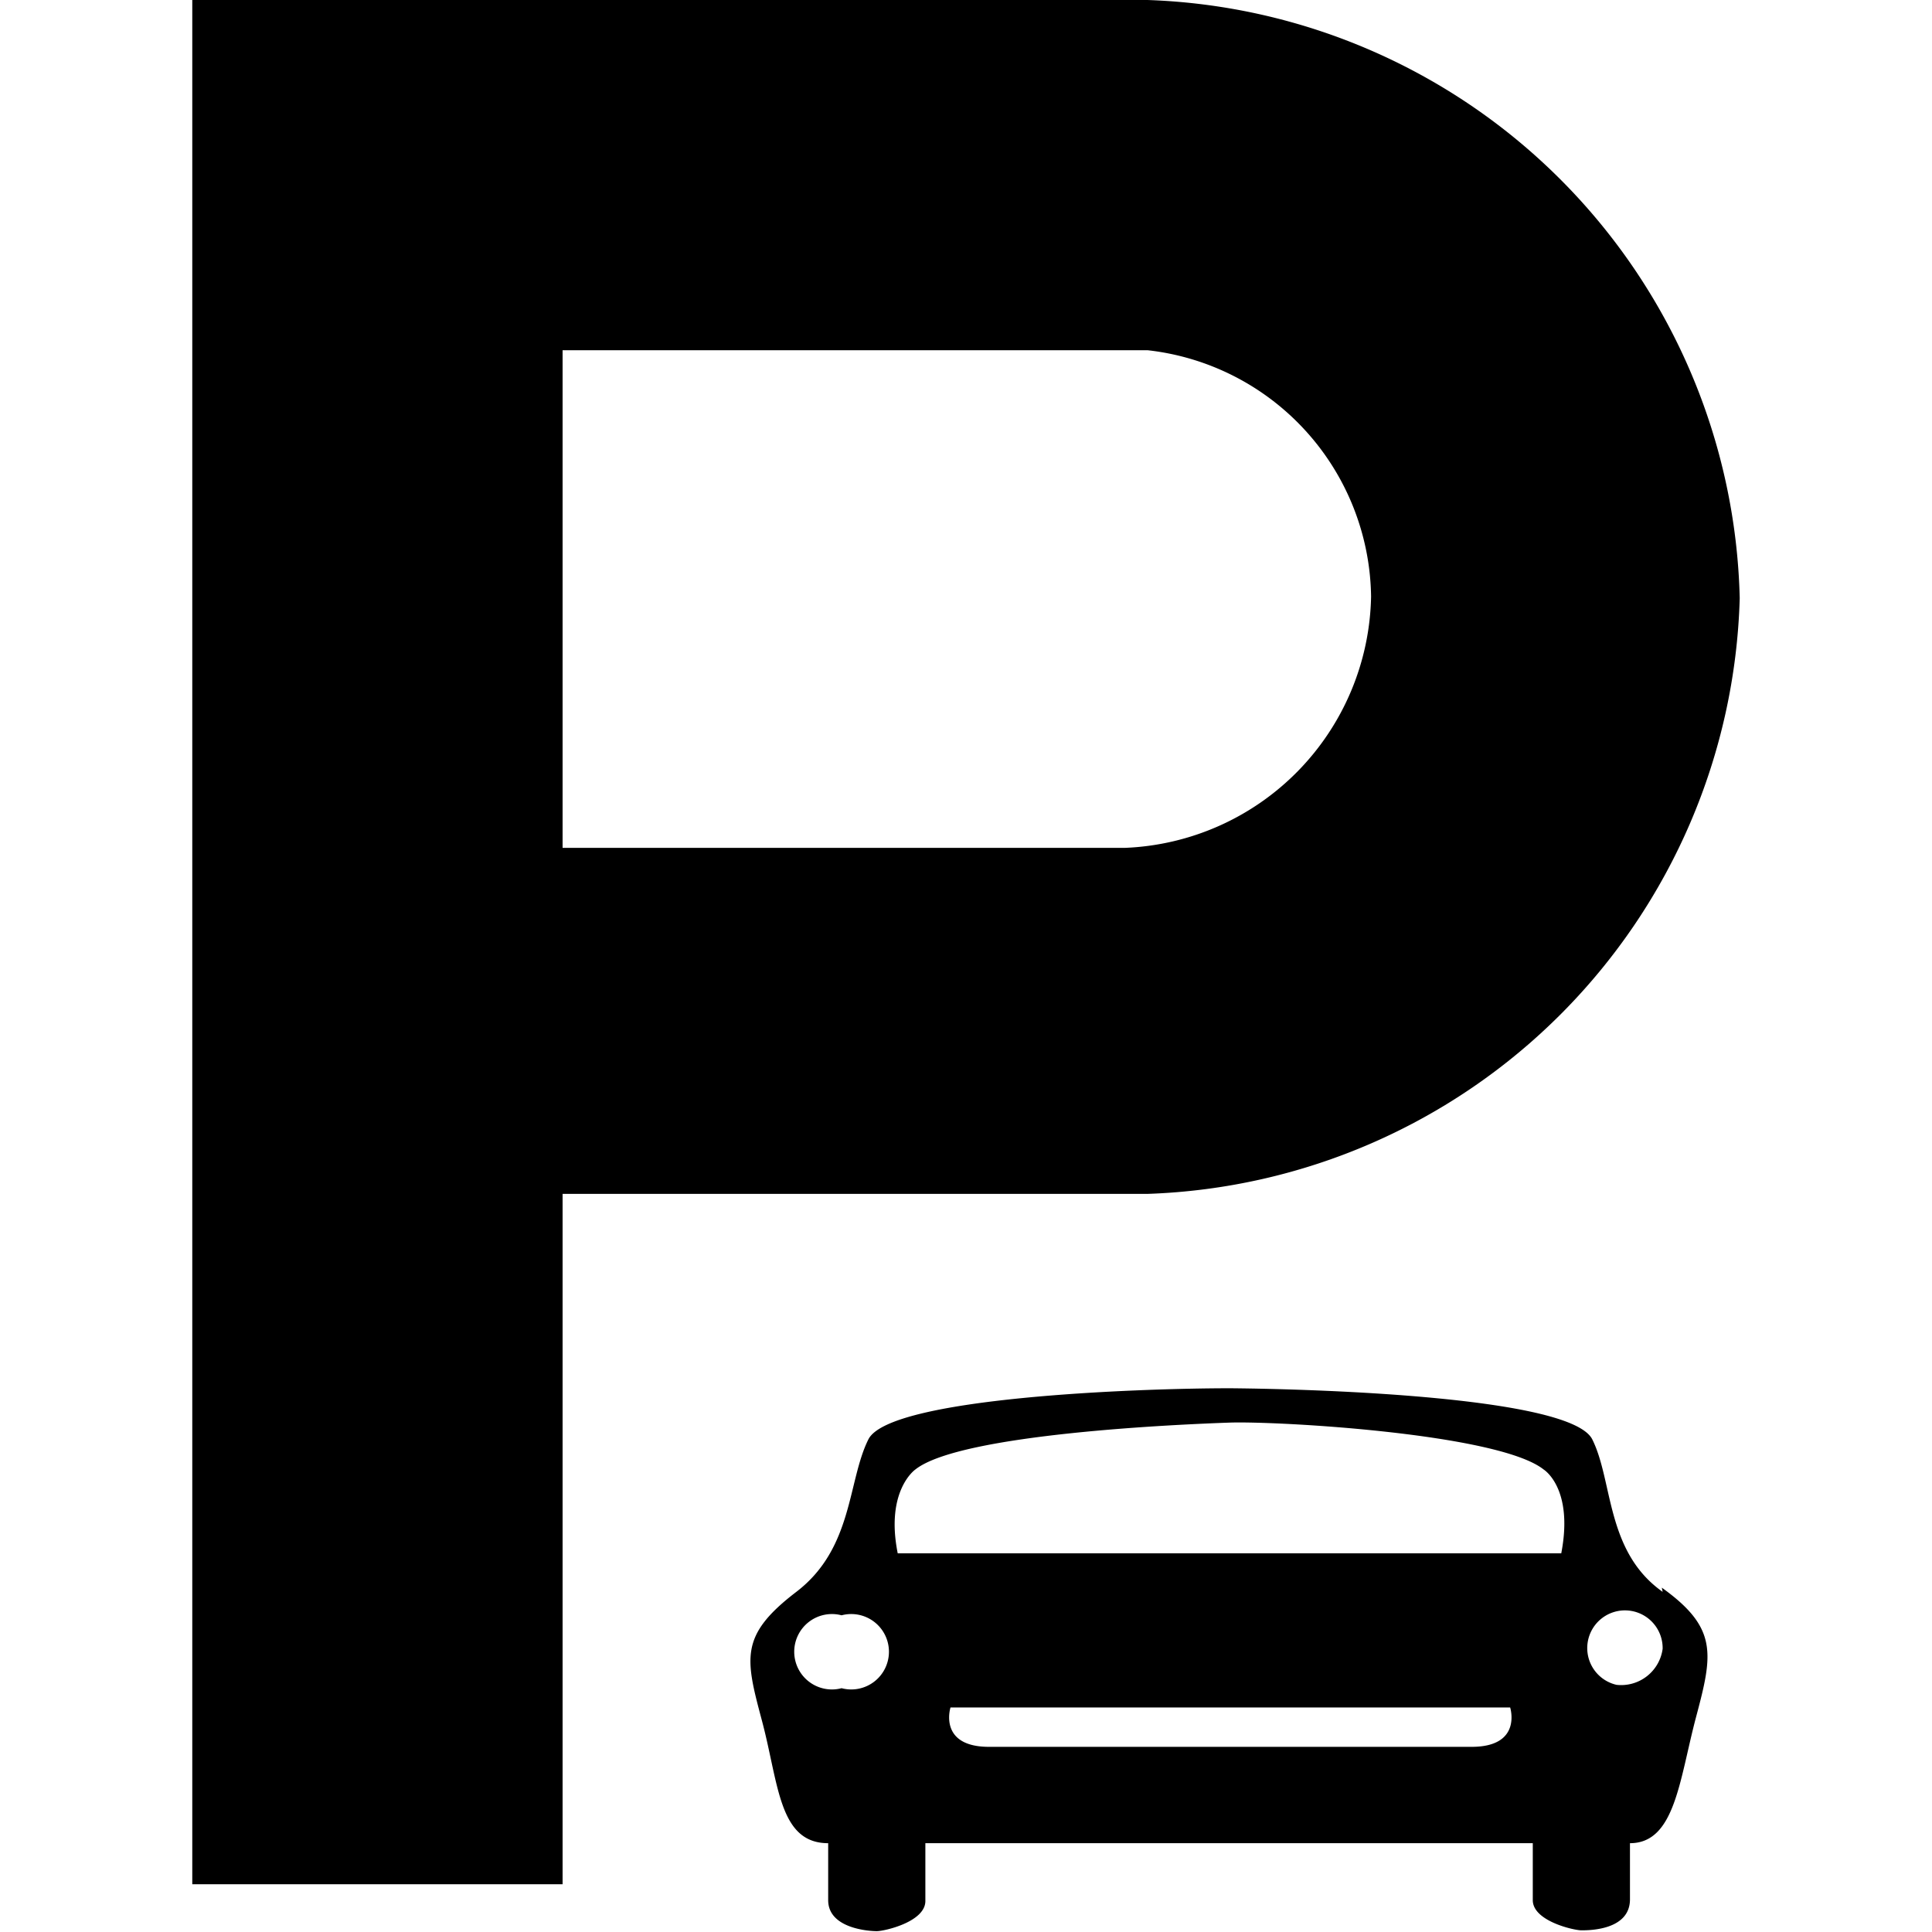 <svg t="1597819508556" class="icon" viewBox="0 0 1024 1024" version="1.1" xmlns="http://www.w3.org/2000/svg" p-id="3879" width="200" height="200"><path d="M608.139 632.784a325.051 325.051 0 0 0 313.95-315.726A325.051 325.051 0 0 0 608.139 0H101.912v998.689h196.274v-365.905z m0-447.167a133.218 133.218 0 0 1 118.564 130.553 135.882 135.882 0 0 1-130.553 133.218H298.186V185.617z m0 0" p-id="3880"></path><path d="M881.235 843.712c-30.196-21.315-26.199-58.616-37.301-80.819s-142.099-26.644-191.833-27.088c-49.735 0-180.732 4.885-191.833 27.088s-7.993 57.728-38.189 80.819-27.088 35.081-18.206 68.385S412.753 976.93 438.952 976.93v30.196c0 15.098 21.759 16.43 25.755 16.43s25.755-4.885 25.755-15.986V976.93H812.406v30.196c0 11.101 21.759 15.986 25.755 15.986s25.755 0 25.755-16.43V976.93c23.979 0 26.199-33.748 35.081-67.053s11.546-47.07-18.206-68.385z m-435.178 51.067a19.983 19.983 0 1 1 0-38.633 19.983 19.983 0 1 1 0 38.633z m333.488 31.084H524.212c-27.088 0-20.427-20.871-20.427-20.871h296.631s6.661 20.871-20.427 20.871z m48.402-102.578H475.809c-6.661-33.304 9.325-44.406 9.325-44.406 23.979-19.095 141.211-23.979 166.522-24.867s142.543 5.773 166.522 24.867c0 0 15.986 9.769 9.325 44.406z m28.864 69.717a19.983 19.983 0 1 1 24.423-19.095 22.203 22.203 0 0 1-24.423 19.095z m0 0" p-id="3881"></path></svg>